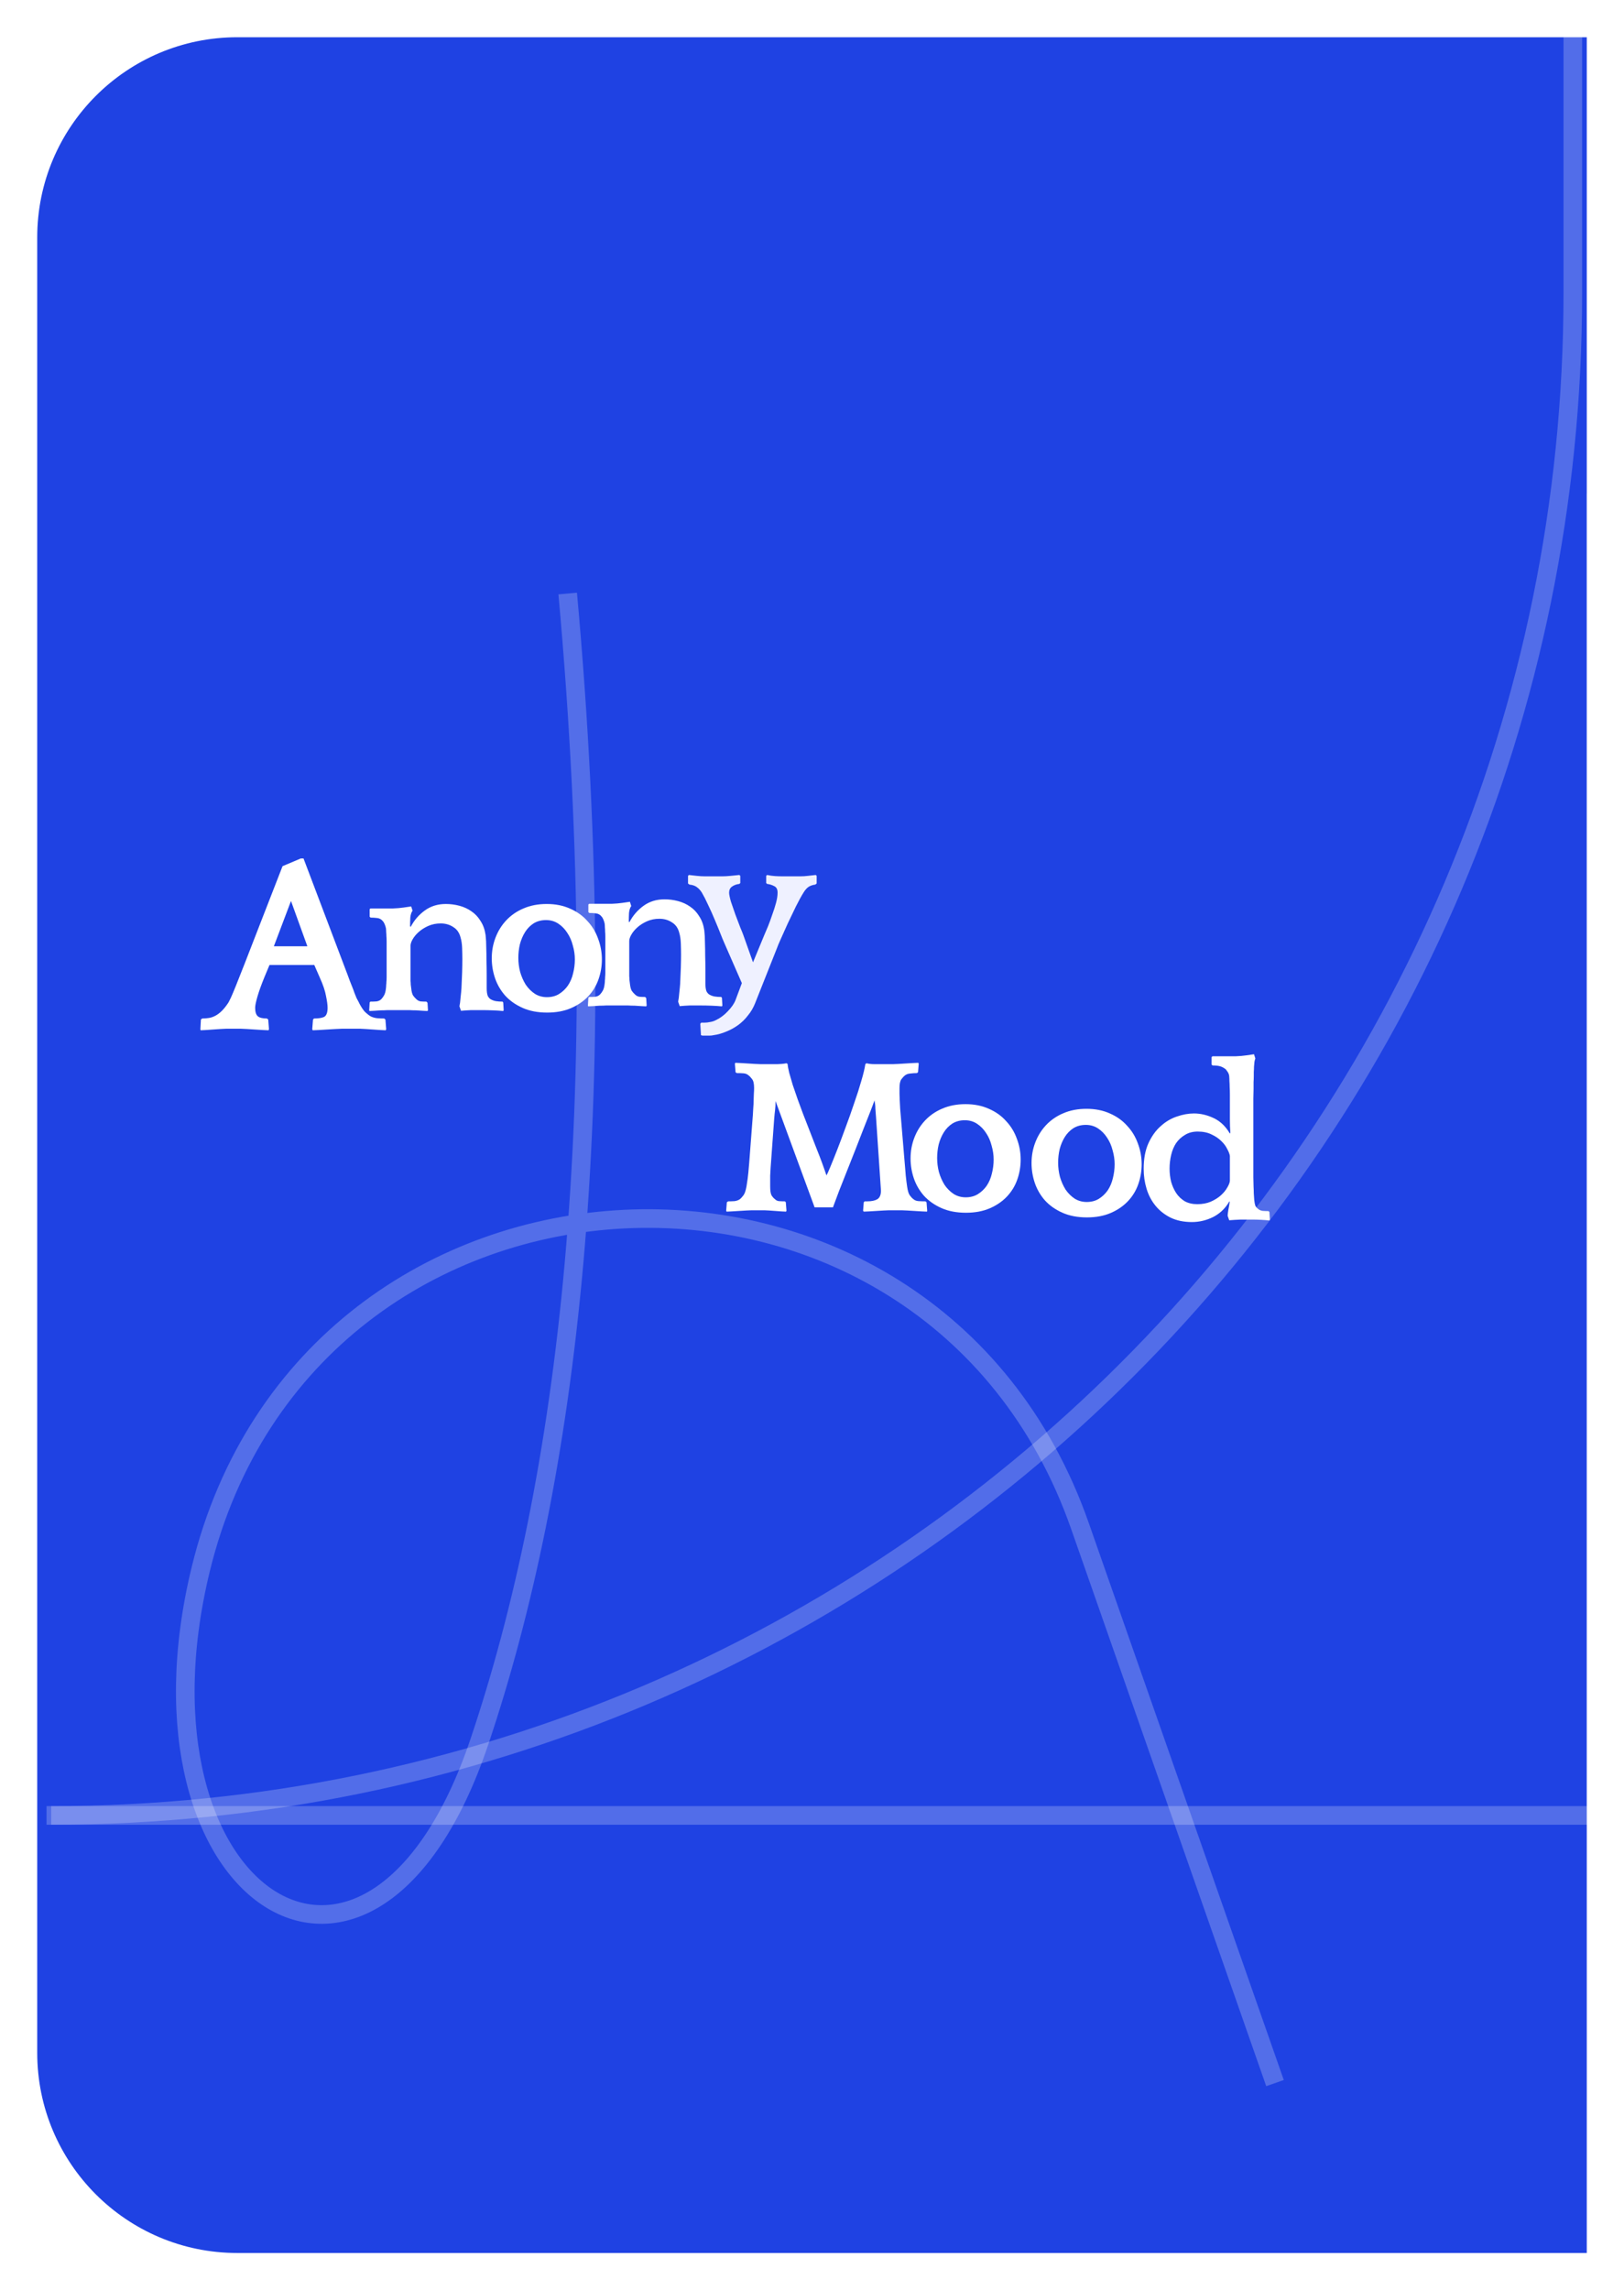 <svg width="349" height="492" viewBox="0 0 349 492" fill="none" xmlns="http://www.w3.org/2000/svg">
<g filter="url(#filter0_d_1_13)">
<path d="M7 49C7 25.252 26.252 6 50 6H340V482H50C26.252 482 7 462.748 7 439V49Z" fill="#1F42E3"/>
</g>
<path d="M122 127.5C132.058 238.468 121.861 318.188 103.038 374.124C79.861 442.996 25.942 407.667 43.148 337.067V337.067C66.402 241.644 199.619 235.122 232.083 327.816L274 447.5" stroke="#536EE9" stroke-width="4"/>
<path d="M338 6V63C338 243.597 191.597 390 11 390V390" stroke="white" stroke-opacity="0.23" stroke-width="4"/>
<path d="M343 106V390H10" stroke="white" stroke-opacity="0.23" stroke-width="4"/>
<path d="M233.488 238.2C235.376 238.2 237.056 238.536 238.528 239.208C240 239.848 241.232 240.728 242.224 241.848C243.248 242.936 244.016 244.2 244.528 245.64C245.072 247.08 245.344 248.568 245.344 250.104C245.344 251.576 245.104 253 244.624 254.376C244.144 255.752 243.408 256.968 242.416 258.024C241.424 259.08 240.192 259.928 238.72 260.568C237.248 261.208 235.536 261.528 233.584 261.528C231.568 261.528 229.808 261.192 228.304 260.52C226.8 259.848 225.552 258.968 224.56 257.88C223.6 256.792 222.88 255.56 222.4 254.184C221.92 252.776 221.68 251.336 221.68 249.864C221.68 248.296 221.952 246.808 222.496 245.4C223.04 243.992 223.808 242.76 224.8 241.704C225.824 240.616 227.056 239.768 228.496 239.16C229.968 238.52 231.632 238.2 233.488 238.2ZM233.536 258.216C234.528 258.216 235.392 257.992 236.128 257.544C236.896 257.064 237.536 256.456 238.048 255.72C238.56 254.952 238.928 254.088 239.152 253.128C239.408 252.136 239.536 251.128 239.536 250.104C239.536 249.112 239.392 248.12 239.104 247.128C238.848 246.104 238.448 245.192 237.904 244.392C237.392 243.592 236.752 242.936 235.984 242.424C235.216 241.912 234.336 241.656 233.344 241.656C232.32 241.656 231.424 241.896 230.656 242.376C229.92 242.856 229.312 243.48 228.832 244.248C228.352 245.016 227.984 245.88 227.728 246.84C227.504 247.8 227.392 248.776 227.392 249.768C227.392 250.792 227.52 251.8 227.776 252.792C228.064 253.784 228.464 254.696 228.976 255.528C229.52 256.328 230.176 256.984 230.944 257.496C231.712 257.976 232.576 258.216 233.536 258.216Z" fill="white"/>
<path d="M207.488 237.2C209.376 237.2 211.056 237.536 212.528 238.208C214 238.848 215.232 239.728 216.224 240.848C217.248 241.936 218.016 243.2 218.528 244.64C219.072 246.08 219.344 247.568 219.344 249.104C219.344 250.576 219.104 252 218.624 253.376C218.144 254.752 217.408 255.968 216.416 257.024C215.424 258.08 214.192 258.928 212.72 259.568C211.248 260.208 209.536 260.528 207.584 260.528C205.568 260.528 203.808 260.192 202.304 259.52C200.8 258.848 199.552 257.968 198.56 256.88C197.6 255.792 196.88 254.56 196.4 253.184C195.92 251.776 195.68 250.336 195.68 248.864C195.68 247.296 195.952 245.808 196.496 244.4C197.04 242.992 197.808 241.76 198.8 240.704C199.824 239.616 201.056 238.768 202.496 238.16C203.968 237.52 205.632 237.2 207.488 237.2ZM207.536 257.216C208.528 257.216 209.392 256.992 210.128 256.544C210.896 256.064 211.536 255.456 212.048 254.72C212.56 253.952 212.928 253.088 213.152 252.128C213.408 251.136 213.536 250.128 213.536 249.104C213.536 248.112 213.392 247.12 213.104 246.128C212.848 245.104 212.448 244.192 211.904 243.392C211.392 242.592 210.752 241.936 209.984 241.424C209.216 240.912 208.336 240.656 207.344 240.656C206.32 240.656 205.424 240.896 204.656 241.376C203.92 241.856 203.312 242.48 202.832 243.248C202.352 244.016 201.984 244.88 201.728 245.84C201.504 246.8 201.392 247.776 201.392 248.768C201.392 249.792 201.52 250.8 201.776 251.792C202.064 252.784 202.464 253.696 202.976 254.528C203.52 255.328 204.176 255.984 204.944 256.496C205.712 256.976 206.576 257.216 207.536 257.216Z" fill="white"/>
<path d="M263.824 261.184C263.824 260.96 263.872 260.544 263.968 259.936C264.096 259.296 264.192 258.736 264.256 258.256L264.208 258.064C263.376 259.536 262.224 260.656 260.752 261.424C259.28 262.16 257.744 262.528 256.144 262.528C254.384 262.528 252.848 262.208 251.536 261.568C250.256 260.928 249.184 260.08 248.32 259.024C247.456 257.968 246.816 256.752 246.4 255.376C245.984 254 245.776 252.576 245.776 251.104C245.776 248.96 246.112 247.136 246.784 245.632C247.488 244.096 248.368 242.864 249.424 241.936C250.48 240.976 251.632 240.288 252.88 239.872C254.16 239.424 255.392 239.2 256.576 239.2C258.016 239.2 259.44 239.536 260.848 240.208C262.256 240.88 263.408 241.984 264.304 243.52L264.4 243.328C264.336 242.4 264.304 241.456 264.304 240.496C264.304 239.504 264.304 238.544 264.304 237.616C264.304 236.624 264.304 235.808 264.304 235.168C264.304 234.496 264.288 233.936 264.256 233.488C264.256 233.04 264.24 232.64 264.208 232.288C264.208 231.936 264.192 231.568 264.16 231.184C264.128 230.864 264.016 230.56 263.824 230.272C263.632 229.984 263.488 229.792 263.392 229.696C262.944 229.344 262.496 229.12 262.048 229.024C261.632 228.928 261.136 228.88 260.56 228.88L260.368 228.688V227.104L260.56 226.912H263.296C264.032 226.912 264.8 226.912 265.6 226.912C266.432 226.88 267.168 226.816 267.808 226.72L269.488 226.48L269.776 227.392C269.712 227.52 269.648 227.76 269.584 228.112C269.552 228.432 269.52 228.784 269.488 229.168C269.488 229.552 269.472 229.92 269.44 230.272C269.44 230.624 269.44 230.896 269.44 231.088C269.44 231.568 269.424 232.032 269.392 232.48C269.392 232.896 269.392 233.392 269.392 233.968C269.392 234.512 269.376 235.2 269.344 236.032C269.344 236.832 269.344 237.872 269.344 239.152V249.616C269.344 250.96 269.344 252.048 269.344 252.88C269.376 253.68 269.392 254.352 269.392 254.896C269.424 255.44 269.44 255.92 269.44 256.336C269.472 256.72 269.504 257.2 269.536 257.776C269.6 258.352 269.68 258.768 269.776 259.024C269.904 259.28 270.08 259.488 270.304 259.648C270.56 259.904 270.912 260.064 271.36 260.128C271.808 260.16 272.224 260.176 272.608 260.176L272.8 260.368L272.896 262L272.8 262.192C272.256 262.128 271.664 262.08 271.024 262.048C270.384 262.016 269.776 262 269.2 262C268.336 262 267.472 262 266.608 262C265.744 262.032 264.928 262.08 264.16 262.144L263.824 261.184ZM251.344 251.056C251.344 252.016 251.456 252.96 251.68 253.888C251.936 254.784 252.304 255.6 252.784 256.336C253.264 257.04 253.872 257.616 254.608 258.064C255.376 258.48 256.272 258.688 257.296 258.688C258.384 258.688 259.344 258.512 260.176 258.16C261.04 257.776 261.76 257.328 262.336 256.816C262.944 256.272 263.408 255.712 263.728 255.136C264.08 254.56 264.272 254.064 264.304 253.648V248.32C264.24 247.904 264.048 247.408 263.728 246.832C263.44 246.224 263.008 245.648 262.432 245.104C261.888 244.56 261.2 244.096 260.368 243.712C259.536 243.296 258.544 243.088 257.392 243.088C256.336 243.088 255.424 243.328 254.656 243.808C253.888 244.256 253.248 244.848 252.736 245.584C252.256 246.32 251.904 247.168 251.68 248.128C251.456 249.088 251.344 250.064 251.344 251.056Z" fill="white"/>
<path d="M199.208 260.288C198.984 260.288 198.616 260.272 198.104 260.24C197.592 260.208 197.064 260.176 196.52 260.144C195.976 260.112 195.448 260.08 194.936 260.048C194.424 260.016 194.056 260 193.832 260H191C190.776 260 190.408 260.016 189.896 260.048C189.384 260.08 188.856 260.112 188.312 260.144C187.768 260.176 187.24 260.208 186.728 260.24C186.216 260.272 185.848 260.288 185.624 260.288L185.48 260.096L185.624 258.272L185.816 258.08H186.344C187.272 258.08 187.992 257.936 188.504 257.648C189.048 257.328 189.32 256.704 189.32 255.776L188.264 240.08C188.2 239.344 188.152 238.704 188.12 238.16C188.12 237.616 188.056 237.024 187.928 236.384C187.736 236.96 187.432 237.776 187.016 238.832C186.6 239.888 186.12 241.104 185.576 242.48C185.064 243.824 184.504 245.264 183.896 246.8C183.288 248.336 182.68 249.872 182.072 251.408C181.464 252.912 180.888 254.368 180.344 255.776C179.832 257.152 179.384 258.352 179 259.376H175.064L166.664 236.528C166.664 237.296 166.632 237.936 166.568 238.448C166.504 238.928 166.44 239.552 166.376 240.32L165.8 248.192C165.736 249.248 165.672 250.128 165.608 250.832C165.576 251.504 165.544 252.08 165.512 252.56C165.512 253.04 165.512 253.456 165.512 253.808C165.512 254.16 165.512 254.512 165.512 254.864C165.512 255.792 165.608 256.432 165.8 256.784C166.024 257.136 166.264 257.408 166.52 257.6C166.776 257.856 167.064 258 167.384 258.032C167.736 258.064 168.168 258.08 168.68 258.08L168.872 258.272L169.016 260.096L168.92 260.288C168.696 260.288 168.36 260.272 167.912 260.24C167.496 260.208 167.064 260.176 166.616 260.144C166.168 260.112 165.72 260.08 165.272 260.048C164.856 260.016 164.536 260 164.312 260H161.48C161.256 260 160.888 260.016 160.376 260.048C159.896 260.08 159.368 260.112 158.792 260.144C158.248 260.176 157.72 260.208 157.208 260.24C156.728 260.272 156.376 260.288 156.152 260.288L156.056 260.096L156.2 258.272L156.488 258.08C156.968 258.08 157.432 258.064 157.88 258.032C158.328 257.968 158.712 257.824 159.032 257.6C159.288 257.376 159.544 257.088 159.8 256.736C160.056 256.384 160.264 255.76 160.424 254.864C160.488 254.48 160.568 253.952 160.664 253.28C160.76 252.608 160.872 251.472 161 249.872L161.672 241.088C161.768 239.968 161.832 239.024 161.864 238.256C161.928 237.488 161.96 236.832 161.96 236.288C161.992 235.744 162.008 235.28 162.008 234.896C162.04 234.512 162.056 234.128 162.056 233.744C162.056 232.816 161.912 232.176 161.624 231.824C161.368 231.472 161.112 231.2 160.856 231.008C160.568 230.752 160.2 230.608 159.752 230.576C159.304 230.544 158.824 230.528 158.312 230.528L158.072 230.336L157.928 228.512L158.024 228.32C158.248 228.32 158.616 228.336 159.128 228.368C159.64 228.4 160.168 228.432 160.712 228.464C161.256 228.496 161.784 228.528 162.296 228.56C162.808 228.592 163.176 228.608 163.4 228.608H167.096C167.32 228.608 167.608 228.592 167.96 228.56C168.344 228.528 168.696 228.48 169.016 228.416L169.256 228.56C169.288 229.008 169.4 229.632 169.592 230.432C169.816 231.232 170.072 232.112 170.36 233.072C170.68 234.032 171.032 235.056 171.416 236.144C171.8 237.2 172.184 238.24 172.568 239.264L175.592 247.04C175.944 247.904 176.296 248.816 176.648 249.776C177 250.736 177.32 251.648 177.608 252.512C177.704 252.384 177.96 251.824 178.376 250.832C178.792 249.84 179.288 248.608 179.864 247.136C180.44 245.664 181.048 244.048 181.688 242.288C182.36 240.496 182.984 238.736 183.56 237.008C184.168 235.28 184.68 233.68 185.096 232.208C185.544 230.704 185.832 229.504 185.96 228.608L186.2 228.416C186.456 228.48 186.728 228.528 187.016 228.56C187.304 228.592 187.576 228.608 187.832 228.608H191.96C192.184 228.608 192.552 228.592 193.064 228.56C193.576 228.528 194.104 228.496 194.648 228.464C195.192 228.432 195.72 228.4 196.232 228.368C196.744 228.336 197.112 228.32 197.336 228.32L197.432 228.512L197.288 230.336L197.048 230.528C196.568 230.528 196.088 230.56 195.608 230.624C195.16 230.656 194.792 230.784 194.504 231.008C194.248 231.2 193.976 231.488 193.688 231.872C193.432 232.256 193.304 232.88 193.304 233.744C193.304 234.192 193.304 234.608 193.304 234.992C193.304 235.376 193.32 235.824 193.352 236.336C193.384 236.848 193.416 237.472 193.448 238.208C193.512 238.944 193.592 239.888 193.688 241.04L194.264 247.952C194.36 249.104 194.44 250.048 194.504 250.784C194.568 251.488 194.616 252.08 194.648 252.56C194.712 253.04 194.76 253.456 194.792 253.808C194.824 254.128 194.872 254.48 194.936 254.864C195.064 255.792 195.256 256.432 195.512 256.784C195.768 257.136 196.024 257.408 196.28 257.6C196.568 257.856 196.936 258 197.384 258.032C197.864 258.064 198.36 258.08 198.872 258.08L199.112 258.272L199.256 260.096L199.208 260.288Z" fill="white"/>
<path d="M162.256 215.568C161.872 216.528 161.36 217.392 160.72 218.16C160.112 218.96 159.408 219.648 158.608 220.224C157.808 220.8 156.96 221.264 156.064 221.616C155.168 222 154.256 222.256 153.328 222.384C153.072 222.448 152.768 222.48 152.416 222.48C152.096 222.48 151.616 222.48 150.976 222.48L150.64 222.384L150.496 219.936L150.688 219.696H151.36C151.744 219.696 152.16 219.648 152.608 219.552C153.056 219.488 153.488 219.344 153.904 219.12C154.832 218.672 155.68 218.032 156.448 217.2C157.248 216.368 157.792 215.568 158.08 214.8L159.424 211.2L155.584 202.416C155.424 202.064 155.168 201.44 154.816 200.544C154.464 199.648 154.064 198.672 153.616 197.616C153.168 196.528 152.688 195.456 152.176 194.4C151.696 193.344 151.248 192.464 150.832 191.76C150.512 191.248 150.144 190.848 149.728 190.56C149.344 190.272 148.816 190.096 148.144 190.032L147.856 189.792V188.16L148.048 187.968C148.592 188.032 149.168 188.096 149.776 188.16C150.384 188.224 150.944 188.256 151.456 188.256H155.248C155.728 188.256 156.304 188.224 156.976 188.16C157.68 188.096 158.32 188.032 158.896 187.968L159.088 188.16V189.696L158.896 189.888C158.288 189.952 157.76 190.144 157.312 190.464C156.896 190.752 156.688 191.184 156.688 191.76C156.688 192.144 156.816 192.784 157.072 193.68C157.36 194.544 157.68 195.472 158.032 196.464C158.416 197.456 158.768 198.384 159.088 199.248C159.44 200.08 159.664 200.64 159.76 200.928L161.824 206.736L164.224 200.928C164.448 200.416 164.72 199.776 165.04 199.008C165.36 198.208 165.664 197.376 165.952 196.512C166.272 195.648 166.544 194.8 166.768 193.968C166.992 193.136 167.104 192.4 167.104 191.76C167.104 191.056 166.864 190.592 166.384 190.368C165.904 190.112 165.392 189.952 164.848 189.888L164.656 189.696V188.16L164.848 187.968C165.456 188.096 166.032 188.176 166.576 188.208C167.12 188.24 167.632 188.256 168.112 188.256H172C172.544 188.256 173.072 188.224 173.584 188.16C174.128 188.096 174.704 188.032 175.312 187.968L175.504 188.16V189.792L175.216 190.032C174.672 190.096 174.192 190.256 173.776 190.512C173.392 190.768 173.024 191.184 172.672 191.76C172.192 192.528 171.648 193.52 171.04 194.736C170.464 195.92 169.888 197.12 169.312 198.336C168.768 199.552 168.272 200.656 167.824 201.648C167.376 202.64 167.088 203.328 166.96 203.712L162.256 215.568Z" fill="#EFF1FF"/>
<path d="M135.272 198.096C136.008 196.688 137.016 195.52 138.296 194.592C139.576 193.664 141.08 193.2 142.808 193.2C143.8 193.2 144.776 193.328 145.736 193.584C146.696 193.84 147.56 194.24 148.328 194.784C149.128 195.328 149.784 196.032 150.296 196.896C150.84 197.728 151.192 198.72 151.352 199.872C151.448 200.704 151.496 201.584 151.496 202.512C151.528 203.44 151.544 204.368 151.544 205.296C151.576 206.384 151.592 207.392 151.592 208.32C151.592 209.216 151.592 210.208 151.592 211.296C151.592 212.032 151.672 212.592 151.832 212.976C152.024 213.328 152.248 213.568 152.504 213.696C152.856 213.888 153.224 214.016 153.608 214.08C154.024 214.144 154.488 214.176 155 214.176L155.144 214.368L155.24 216L155.144 216.192C154.472 216.128 153.72 216.08 152.888 216.048C152.088 216.016 151.304 216 150.536 216C149.768 216 149 216 148.232 216C147.464 216.032 146.744 216.08 146.072 216.144L145.736 215.184C145.832 214.768 145.912 214.144 145.976 213.312C146.072 212.48 146.136 211.808 146.168 211.296C146.232 210.08 146.28 208.944 146.312 207.888C146.344 206.832 146.36 205.888 146.36 205.056C146.36 204.32 146.344 203.52 146.312 202.656C146.28 201.792 146.168 201.04 145.976 200.4C145.72 199.376 145.192 198.624 144.392 198.144C143.624 197.632 142.728 197.376 141.704 197.376C140.744 197.376 139.864 197.552 139.064 197.904C138.264 198.256 137.576 198.688 137 199.2C136.456 199.68 136.024 200.192 135.704 200.736C135.384 201.28 135.224 201.76 135.224 202.176V207.12C135.224 207.76 135.224 208.288 135.224 208.704C135.224 209.088 135.224 209.424 135.224 209.712C135.256 210 135.272 210.272 135.272 210.528C135.304 210.752 135.336 211.008 135.368 211.296C135.432 211.968 135.56 212.48 135.752 212.832C135.976 213.152 136.216 213.424 136.472 213.648C136.728 213.904 137.032 214.064 137.384 214.128C137.736 214.16 138.152 214.176 138.632 214.176L138.872 214.416L138.968 216L138.872 216.192C138.648 216.192 138.312 216.176 137.864 216.144C137.416 216.112 136.936 216.08 136.424 216.048C135.912 216.048 135.432 216.032 134.984 216C134.536 216 134.2 216 133.976 216H131.336C131.112 216 130.76 216 130.28 216C129.832 216.032 129.352 216.048 128.84 216.048C128.36 216.08 127.88 216.112 127.4 216.144C126.952 216.176 126.616 216.192 126.392 216.192L126.344 216L126.44 214.368L126.584 214.176C127.096 214.176 127.544 214.16 127.928 214.128C128.344 214.064 128.68 213.904 128.936 213.648C129.16 213.424 129.368 213.136 129.56 212.784C129.752 212.432 129.88 211.936 129.944 211.296C129.976 211.072 129.992 210.848 129.992 210.624C130.024 210.4 130.04 210.16 130.04 209.904C130.072 209.648 130.088 209.344 130.088 208.992C130.088 208.64 130.088 208.208 130.088 207.696V202.752C130.088 202.144 130.088 201.632 130.088 201.216C130.088 200.8 130.072 200.432 130.04 200.112C130.04 199.792 130.024 199.504 129.992 199.248C129.992 198.992 129.976 198.72 129.944 198.432C129.88 198.112 129.784 197.808 129.656 197.52C129.528 197.232 129.416 197.04 129.32 196.944C129 196.528 128.6 196.288 128.12 196.224C127.64 196.16 127.144 196.128 126.632 196.128L126.44 195.936V194.304L126.632 194.16H129.08C129.816 194.16 130.6 194.16 131.432 194.16C132.296 194.128 133.048 194.064 133.688 193.968L135.368 193.728L135.656 194.64C135.4 194.992 135.24 195.488 135.176 196.128C135.144 196.736 135.128 197.36 135.128 198L135.272 198.096Z" fill="white"/>
<path d="M117.488 194.2C119.376 194.2 121.056 194.536 122.528 195.208C124 195.848 125.232 196.728 126.224 197.848C127.248 198.936 128.016 200.2 128.528 201.64C129.072 203.08 129.344 204.568 129.344 206.104C129.344 207.576 129.104 209 128.624 210.376C128.144 211.752 127.408 212.968 126.416 214.024C125.424 215.08 124.192 215.928 122.72 216.568C121.248 217.208 119.536 217.528 117.584 217.528C115.568 217.528 113.808 217.192 112.304 216.52C110.8 215.848 109.552 214.968 108.56 213.88C107.6 212.792 106.88 211.56 106.4 210.184C105.92 208.776 105.68 207.336 105.68 205.864C105.68 204.296 105.952 202.808 106.496 201.4C107.04 199.992 107.808 198.76 108.8 197.704C109.824 196.616 111.056 195.768 112.496 195.16C113.968 194.52 115.632 194.2 117.488 194.2ZM117.536 214.216C118.528 214.216 119.392 213.992 120.128 213.544C120.896 213.064 121.536 212.456 122.048 211.72C122.56 210.952 122.928 210.088 123.152 209.128C123.408 208.136 123.536 207.128 123.536 206.104C123.536 205.112 123.392 204.12 123.104 203.128C122.848 202.104 122.448 201.192 121.904 200.392C121.392 199.592 120.752 198.936 119.984 198.424C119.216 197.912 118.336 197.656 117.344 197.656C116.32 197.656 115.424 197.896 114.656 198.376C113.92 198.856 113.312 199.48 112.832 200.248C112.352 201.016 111.984 201.88 111.728 202.84C111.504 203.8 111.392 204.776 111.392 205.768C111.392 206.792 111.52 207.8 111.776 208.792C112.064 209.784 112.464 210.696 112.976 211.528C113.52 212.328 114.176 212.984 114.944 213.496C115.712 213.976 116.576 214.216 117.536 214.216Z" fill="white"/>
<path d="M88.272 199.096C89.008 197.688 90.016 196.52 91.296 195.592C92.576 194.664 94.08 194.2 95.808 194.2C96.8 194.2 97.776 194.328 98.736 194.584C99.696 194.84 100.56 195.24 101.328 195.784C102.128 196.328 102.784 197.032 103.296 197.896C103.84 198.728 104.192 199.72 104.352 200.872C104.448 201.704 104.496 202.584 104.496 203.512C104.528 204.44 104.544 205.368 104.544 206.296C104.576 207.384 104.592 208.392 104.592 209.32C104.592 210.216 104.592 211.208 104.592 212.296C104.592 213.032 104.672 213.592 104.832 213.976C105.024 214.328 105.248 214.568 105.504 214.696C105.856 214.888 106.224 215.016 106.608 215.08C107.024 215.144 107.488 215.176 108 215.176L108.144 215.368L108.24 217L108.144 217.192C107.472 217.128 106.72 217.08 105.888 217.048C105.088 217.016 104.304 217 103.536 217C102.768 217 102 217 101.232 217C100.464 217.032 99.744 217.08 99.072 217.144L98.736 216.184C98.832 215.768 98.912 215.144 98.976 214.312C99.072 213.48 99.136 212.808 99.168 212.296C99.232 211.08 99.28 209.944 99.312 208.888C99.344 207.832 99.36 206.888 99.36 206.056C99.36 205.32 99.344 204.52 99.312 203.656C99.28 202.792 99.168 202.04 98.976 201.4C98.72 200.376 98.192 199.624 97.392 199.144C96.624 198.632 95.728 198.376 94.704 198.376C93.744 198.376 92.864 198.552 92.064 198.904C91.264 199.256 90.576 199.688 90 200.2C89.456 200.68 89.024 201.192 88.704 201.736C88.384 202.28 88.224 202.76 88.224 203.176V208.12C88.224 208.76 88.224 209.288 88.224 209.704C88.224 210.088 88.224 210.424 88.224 210.712C88.256 211 88.272 211.272 88.272 211.528C88.304 211.752 88.336 212.008 88.368 212.296C88.432 212.968 88.56 213.48 88.752 213.832C88.976 214.152 89.216 214.424 89.472 214.648C89.728 214.904 90.032 215.064 90.384 215.128C90.736 215.16 91.152 215.176 91.632 215.176L91.872 215.416L91.968 217L91.872 217.192C91.648 217.192 91.312 217.176 90.864 217.144C90.416 217.112 89.936 217.08 89.424 217.048C88.912 217.048 88.432 217.032 87.984 217C87.536 217 87.2 217 86.976 217H84.336C84.112 217 83.76 217 83.28 217C82.832 217.032 82.352 217.048 81.84 217.048C81.36 217.08 80.88 217.112 80.4 217.144C79.952 217.176 79.616 217.192 79.392 217.192L79.344 217L79.44 215.368L79.584 215.176C80.096 215.176 80.544 215.16 80.928 215.128C81.344 215.064 81.68 214.904 81.936 214.648C82.16 214.424 82.368 214.136 82.56 213.784C82.752 213.432 82.88 212.936 82.944 212.296C82.976 212.072 82.992 211.848 82.992 211.624C83.024 211.4 83.04 211.16 83.04 210.904C83.072 210.648 83.088 210.344 83.088 209.992C83.088 209.64 83.088 209.208 83.088 208.696V203.752C83.088 203.144 83.088 202.632 83.088 202.216C83.088 201.8 83.072 201.432 83.04 201.112C83.04 200.792 83.024 200.504 82.992 200.248C82.992 199.992 82.976 199.72 82.944 199.432C82.88 199.112 82.784 198.808 82.656 198.52C82.528 198.232 82.416 198.04 82.32 197.944C82 197.528 81.6 197.288 81.12 197.224C80.64 197.16 80.144 197.128 79.632 197.128L79.44 196.936V195.304L79.632 195.16H82.08C82.816 195.16 83.6 195.16 84.432 195.16C85.296 195.128 86.048 195.064 86.688 194.968L88.368 194.728L88.656 195.64C88.4 195.992 88.24 196.488 88.176 197.128C88.144 197.736 88.128 198.36 88.128 199L88.272 199.096Z" fill="white"/>
<path d="M65.23 184.425L74.69 209.395C75.02 210.312 75.313 211.082 75.57 211.705C75.827 212.328 76.028 212.86 76.175 213.3C76.358 213.74 76.505 214.107 76.615 214.4C76.762 214.657 76.89 214.895 77 215.115C77.44 216.032 77.88 216.747 78.32 217.26C78.797 217.737 79.255 218.103 79.695 218.36C80.172 218.58 80.648 218.708 81.125 218.745C81.602 218.782 82.078 218.8 82.555 218.8L82.83 219.02L82.995 221.11L82.885 221.33C82.628 221.33 82.243 221.312 81.73 221.275C81.217 221.238 80.685 221.202 80.135 221.165C79.585 221.128 79.053 221.092 78.54 221.055C78.063 221.018 77.697 221 77.44 221H73.425C73.168 221 72.747 221.018 72.16 221.055C71.573 221.092 70.95 221.128 70.29 221.165C69.667 221.202 69.062 221.238 68.475 221.275C67.888 221.312 67.467 221.33 67.21 221.33L67.1 221.11L67.265 219.02L67.485 218.8C68.438 218.8 69.153 218.69 69.63 218.47C70.143 218.213 70.4 217.553 70.4 216.49C70.4 215.903 70.29 215.078 70.07 214.015C69.887 212.915 69.428 211.558 68.695 209.945L67.54 207.305H57.915L56.815 209.945C56.155 211.558 55.66 212.933 55.33 214.07C55 215.207 54.835 216.013 54.835 216.49C54.835 217.37 55.018 217.975 55.385 218.305C55.752 218.635 56.412 218.8 57.365 218.8L57.64 219.02L57.805 221.11L57.695 221.33C57.438 221.33 57.035 221.312 56.485 221.275C55.935 221.238 55.348 221.202 54.725 221.165C54.138 221.128 53.57 221.092 53.02 221.055C52.47 221.018 52.067 221 51.81 221H48.565C48.308 221 47.923 221.018 47.41 221.055C46.897 221.092 46.365 221.128 45.815 221.165C45.265 221.202 44.733 221.238 44.22 221.275C43.743 221.312 43.377 221.33 43.12 221.33L43.065 221.11L43.175 219.02L43.45 218.8C43.927 218.8 44.403 218.763 44.88 218.69C45.357 218.617 45.833 218.452 46.31 218.195C46.787 217.938 47.245 217.59 47.685 217.15C48.162 216.673 48.638 216.068 49.115 215.335C49.225 215.115 49.39 214.785 49.61 214.345C49.83 213.868 50.178 213.043 50.655 211.87C51.132 210.697 51.792 209.028 52.635 206.865C53.478 204.702 54.597 201.823 55.99 198.23L60.72 186.075L64.625 184.425H65.23ZM58.85 203.29H66.055L62.535 193.555L58.85 203.29Z" fill="white"/>
<defs>
<filter id="filter0_d_1_13" x="0.1" y="0.1" width="348.8" height="491.8" filterUnits="userSpaceOnUse" color-interpolation-filters="sRGB">
<feFlood flood-opacity="0" result="BackgroundImageFix"/>
<feColorMatrix in="SourceAlpha" type="matrix" values="0 0 0 0 0 0 0 0 0 0 0 0 0 0 0 0 0 0 127 0" result="hardAlpha"/>
<feMorphology radius="4" operator="dilate" in="SourceAlpha" result="effect1_dropShadow_1_13"/>
<feOffset dx="1" dy="2"/>
<feGaussianBlur stdDeviation="1.95"/>
<feComposite in2="hardAlpha" operator="out"/>
<feColorMatrix type="matrix" values="0 0 0 0 0 0 0 0 0 0 0 0 0 0 0 0 0 0 0.25 0"/>
<feBlend mode="normal" in2="BackgroundImageFix" result="effect1_dropShadow_1_13"/>
<feBlend mode="normal" in="SourceGraphic" in2="effect1_dropShadow_1_13" result="shape"/>
</filter>
</defs>
</svg>
